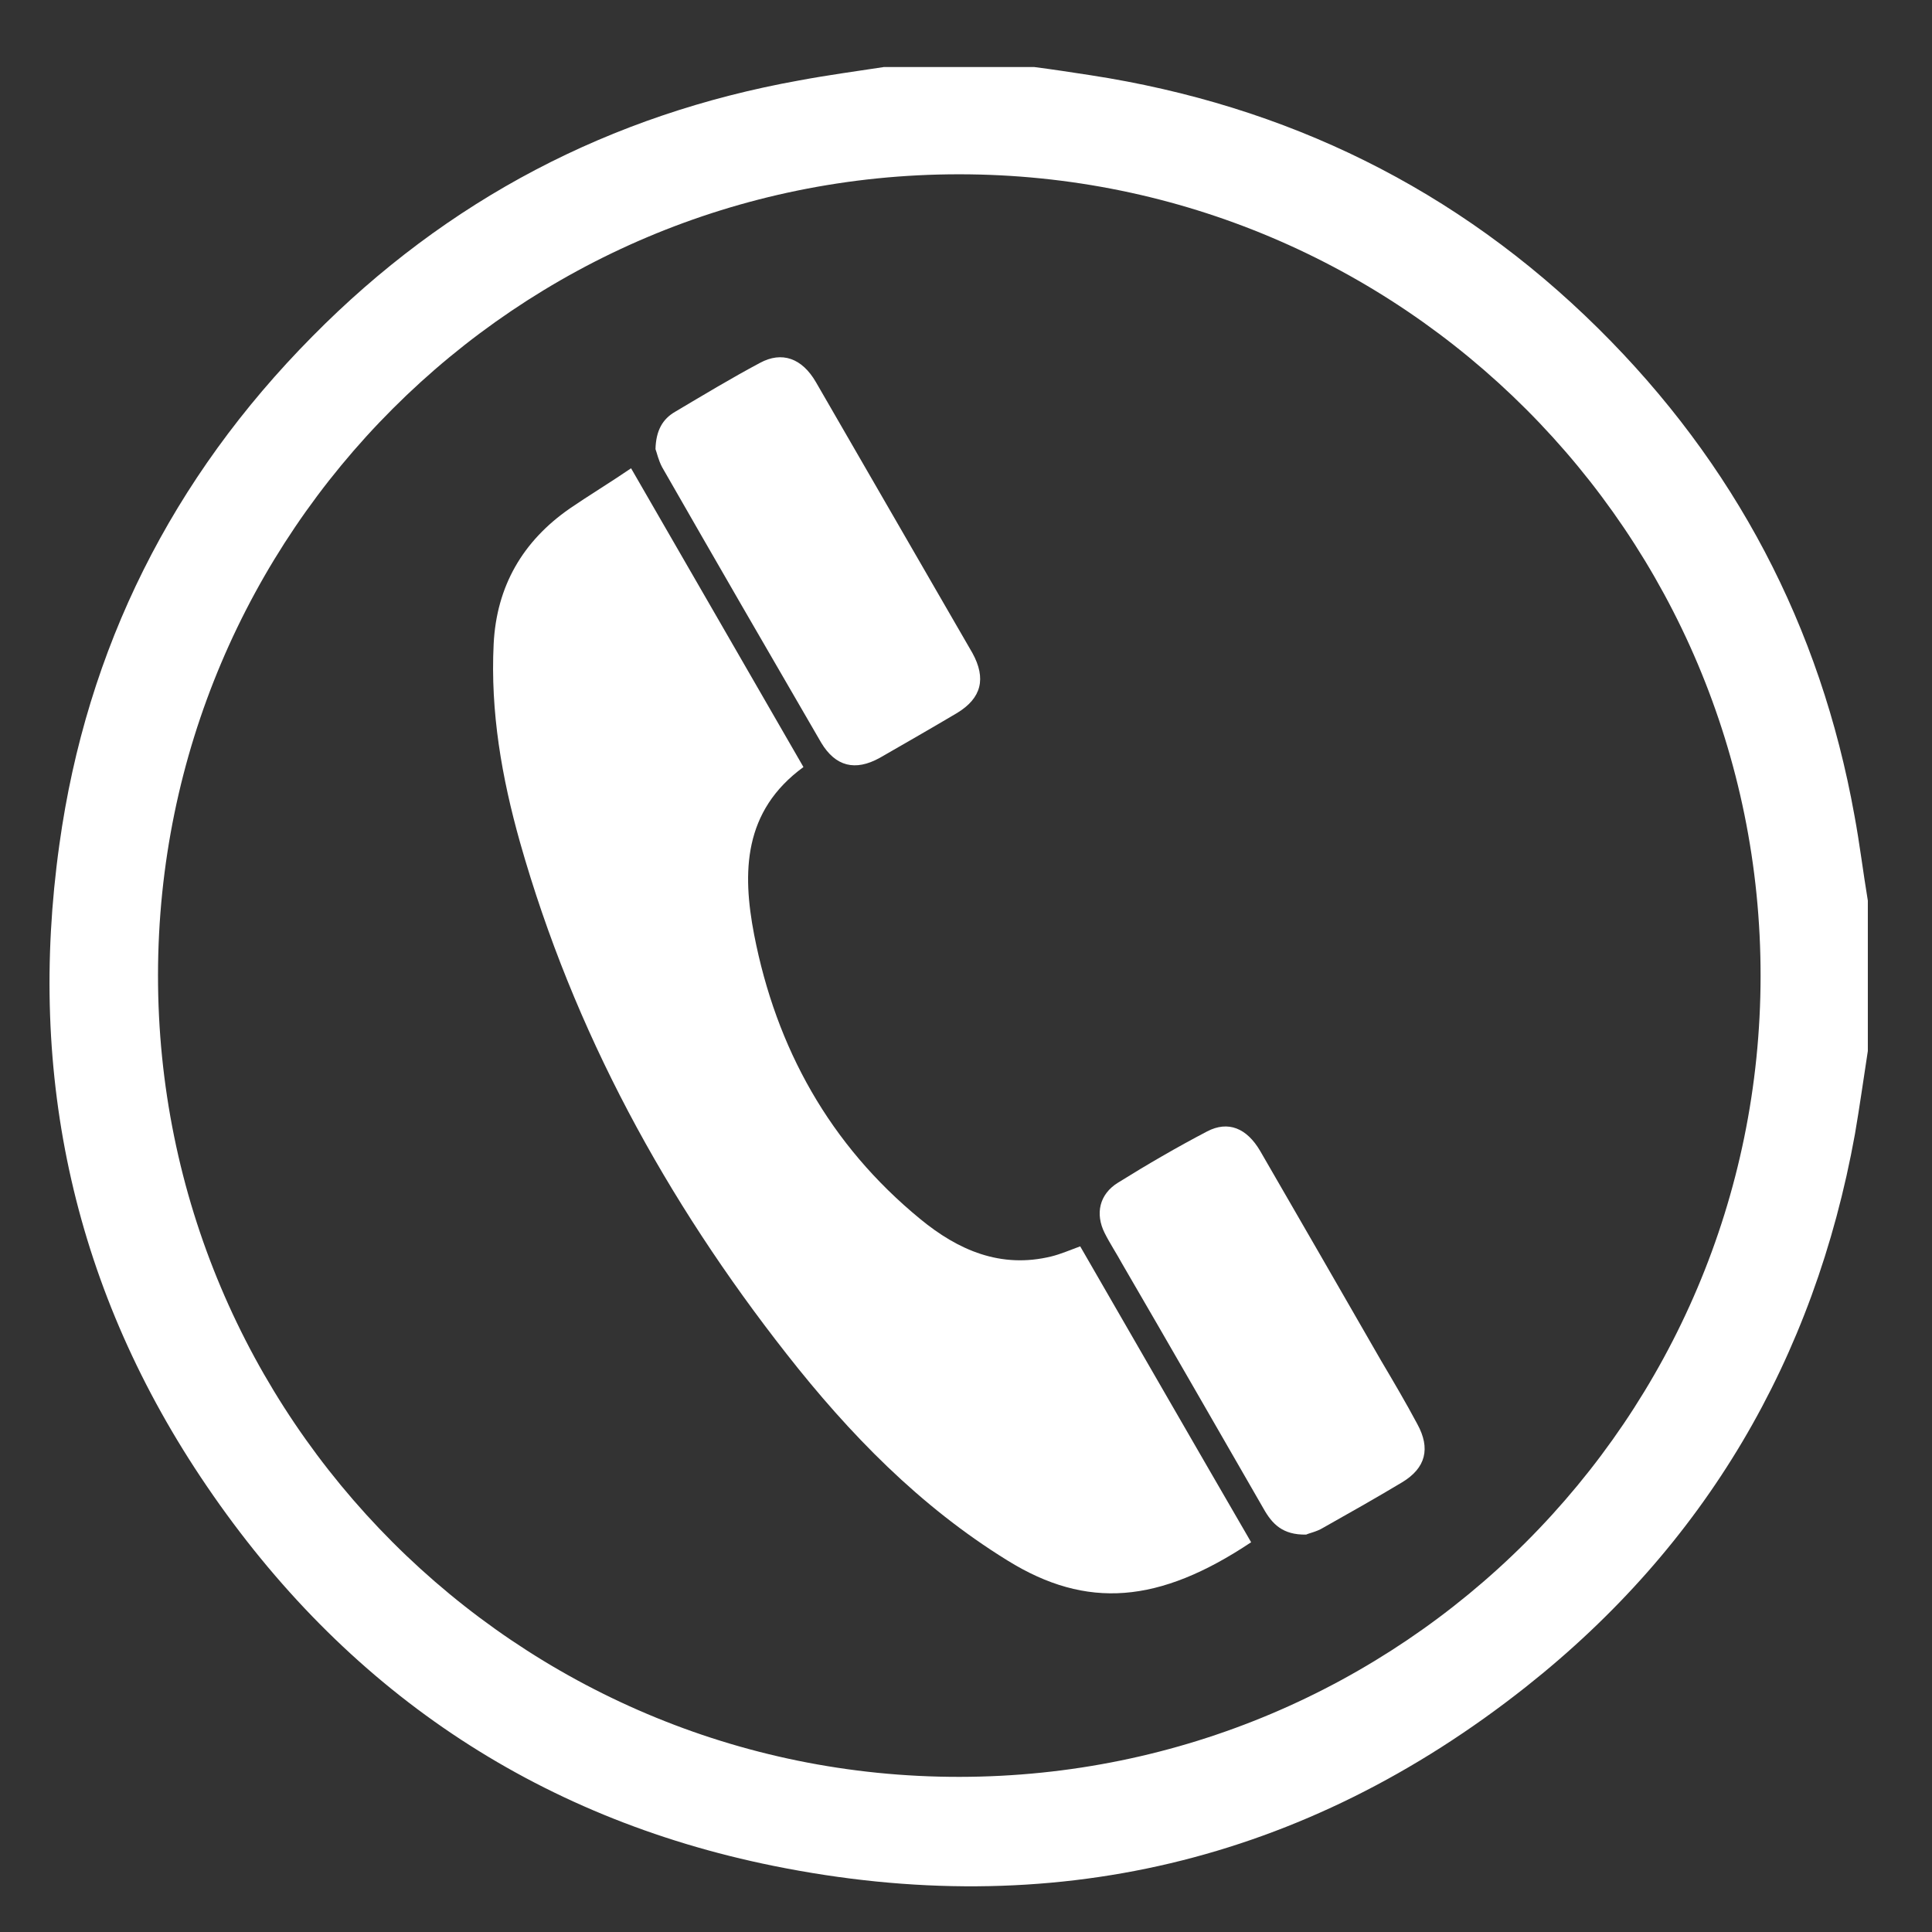 <?xml version="1.0" encoding="utf-8"?>
<!-- Generator: Adobe Illustrator 22.1.0, SVG Export Plug-In . SVG Version: 6.00 Build 0)  -->
<svg version="1.1" id="Layer_1" xmlns="http://www.w3.org/2000/svg" xmlns:xlink="http://www.w3.org/1999/xlink" x="0px" y="0px"
	 viewBox="0 0 403.5 403.5" style="enable-background:new 0 0 403.5 403.5;" xml:space="preserve">
<rect x="0" y="0" width="403.5" height="403.5" fill="#333333" stroke="none"/>
<style type="text/css">
	.st0{fill:#FFFFFF;}
</style>
<path class="st0" d="M184.6,14c10.5,0,20.9,0,31.4,0c3.9,0.5,7.8,1.1,11.7,1.7c41,6.3,76.6,23.7,106.1,52.9
	c28.5,28.2,46.4,62.2,53.5,101.7c1.1,5.9,1.8,11.8,2.8,17.8c0,10.5,0,20.9,0,31.4c-0.9,5.8-1.7,11.6-2.7,17.4
	c-8.5,47-31.3,85.8-68.7,115.4c-46.4,36.7-99.3,49.1-157.1,37.4c-50-10.1-89.7-37.1-118.4-79.3c-27.6-40.5-37.6-85.5-30.8-134
	c5.7-41.1,23.6-76.6,52.8-106.1c28.2-28.6,62.2-46.4,101.7-53.5C172.8,15.7,178.7,14.9,184.6,14z M200.4,371.1
	c92.4-0.1,167.2-74.8,167.3-167.2c0.1-92.5-74.9-167.5-167.4-167.5c-92.4,0-167.2,74.8-167.3,167.2
	C32.9,296.1,107.9,371.2,200.4,371.1z"/>
<path class="st0" d="M131.8,97.8c12.2,21.1,24.1,41.8,36,62.4c-12.6,9.2-12.8,22-10.3,35c4.6,23.7,15.8,43.9,34.7,59.4
	c7.9,6.5,16.8,10.4,27.4,7.8c2-0.5,3.8-1.3,6-2.1c11.9,20.6,23.8,41.3,35.7,61.8c-19.2,12.8-34.3,14.1-50.9,3.8
	c-18.3-11.3-33-26.4-46.1-43.1c-25.2-32.1-44.5-67.4-55.7-106.9c-3.8-13.5-6.2-27.2-5.5-41.4c0.6-12.1,6.1-21.5,15.9-28.3
	C123.1,103.4,127.4,100.8,131.8,97.8z"/>
<path class="st0" d="M272.8,320.5c-4.9,0.1-7.1-2.2-8.9-5.4c-9.8-17-19.6-34.1-29.5-51.1c-1.2-2.2-2.6-4.3-3.7-6.5
	c-2-4-1.1-8.1,2.8-10.5c6.1-3.8,12.3-7.4,18.6-10.7c4.4-2.3,8.3-0.7,11.1,4.1c8.4,14.5,16.8,29.1,25.2,43.7
	c2.6,4.4,5.2,8.8,7.6,13.3c2.8,5.1,1.8,9.2-3.2,12.2c-5.5,3.3-11,6.4-16.5,9.5C275,319.9,273.4,320.2,272.8,320.5z"/>
<path class="st0" d="M136.9,93.8c0.1-3.9,1.5-6.3,4.1-7.8c5.9-3.5,11.7-7,17.7-10.2c4.6-2.5,8.8-1,11.7,4
	c8.8,15.2,17.6,30.5,26.4,45.7c2.1,3.6,4.2,7.3,6.3,10.9c2.9,5.3,1.9,9.4-3.2,12.5c-5.4,3.2-10.8,6.3-16.2,9.4
	c-5.1,2.8-9.2,1.8-12.2-3.2c-11.1-19.1-22.2-38.3-33.2-57.5C137.5,96.1,137.2,94.6,136.9,93.8z"/>
</svg>
